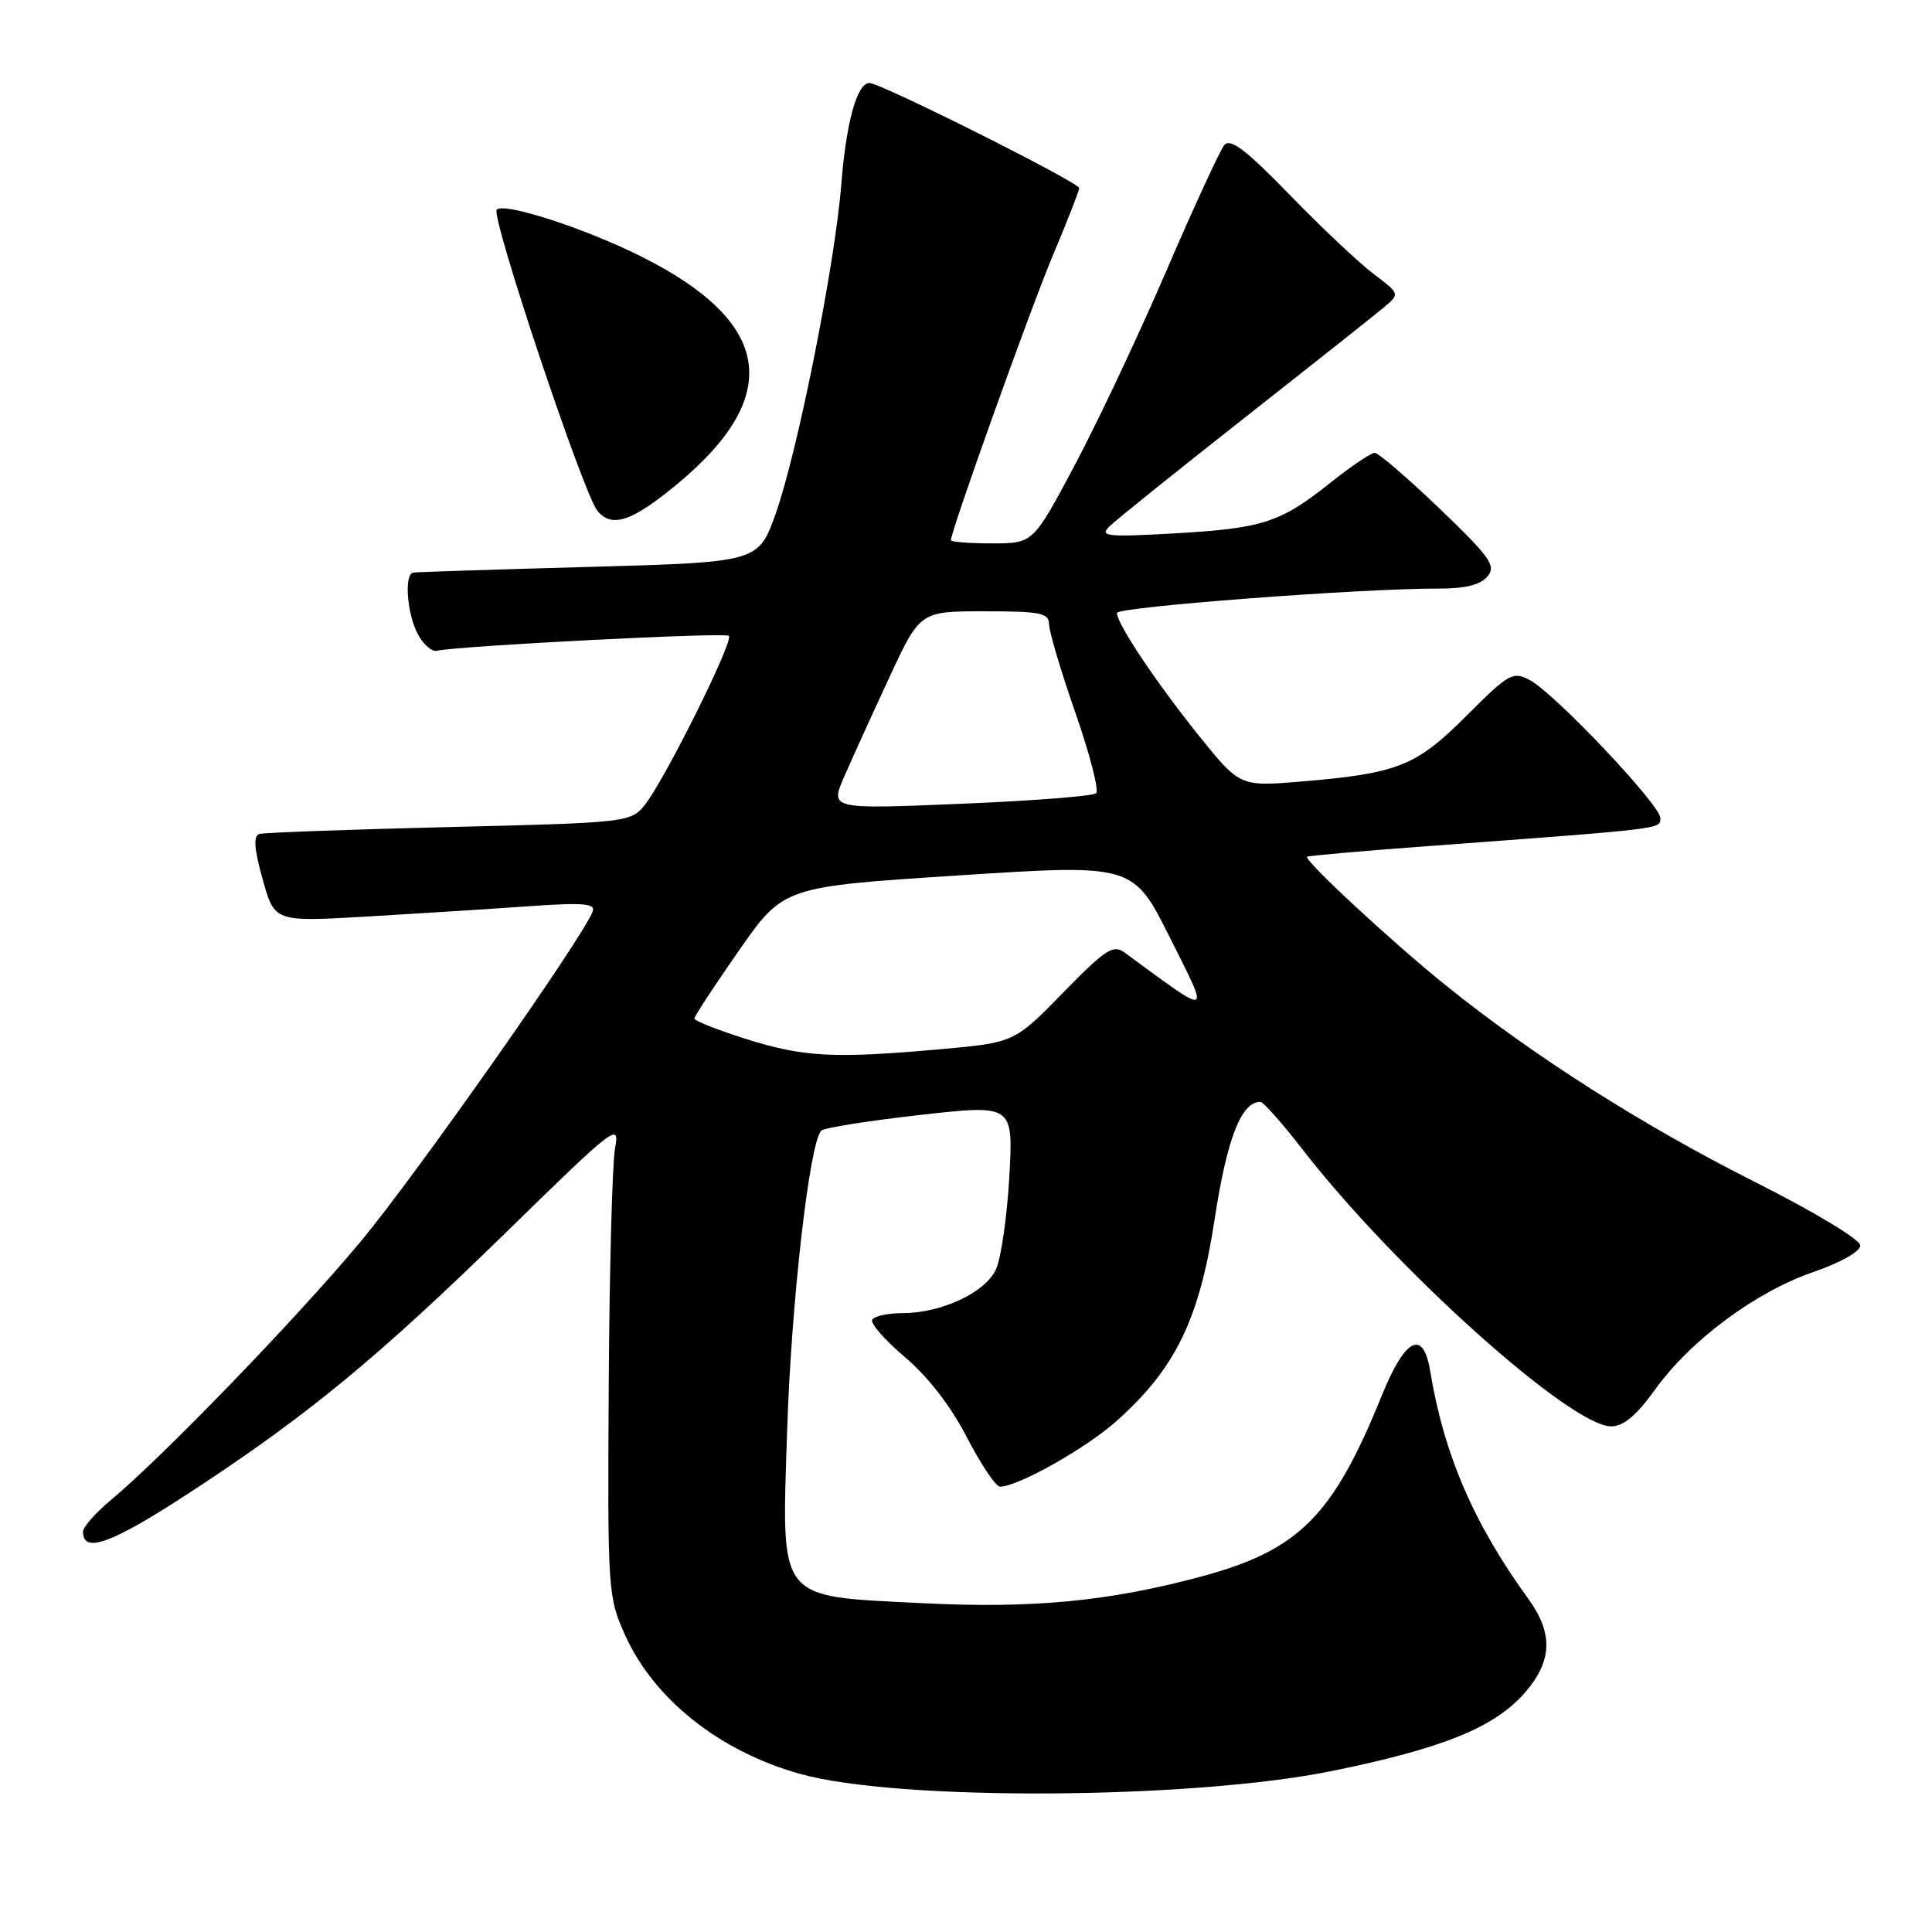<?xml version="1.0" encoding="UTF-8" standalone="no"?>
<!DOCTYPE svg PUBLIC "-//W3C//DTD SVG 1.1//EN" "http://www.w3.org/Graphics/SVG/1.1/DTD/svg11.dtd" >
<svg xmlns="http://www.w3.org/2000/svg" xmlns:xlink="http://www.w3.org/1999/xlink" version="1.1" viewBox="0 0 256 256">
 <g >
 <path fill="currentColor"
d=" M 176.63 234.64 C 191.19 231.66 198.00 228.90 202.01 224.34 C 205.69 220.15 205.84 216.46 202.54 211.90 C 195.28 201.90 191.33 192.73 189.51 181.69 C 188.58 176.04 186.19 177.26 183.06 185.00 C 176.63 200.87 172.12 205.40 159.27 208.87 C 146.93 212.20 136.85 213.16 122.23 212.43 C 102.80 211.45 103.57 212.43 104.30 189.57 C 104.83 172.73 107.26 151.38 108.82 149.82 C 109.19 149.44 115.07 148.51 121.89 147.74 C 134.27 146.35 134.27 146.35 133.74 155.93 C 133.44 161.19 132.65 166.71 131.97 168.20 C 130.55 171.28 124.73 174.00 119.54 174.00 C 117.66 174.00 115.88 174.39 115.58 174.86 C 115.29 175.34 117.23 177.56 119.89 179.81 C 122.93 182.38 125.98 186.31 128.11 190.44 C 129.97 194.04 131.95 196.99 132.50 196.99 C 134.93 196.97 143.89 191.92 148.00 188.25 C 155.78 181.29 158.94 174.77 160.95 161.53 C 162.58 150.85 164.47 146.00 167.01 146.00 C 167.39 146.00 169.88 148.81 172.55 152.25 C 184.79 168.06 208.13 189.00 213.49 189.00 C 215.13 189.00 216.86 187.54 219.35 184.07 C 224.02 177.57 232.64 171.18 240.30 168.54 C 243.89 167.31 246.50 165.83 246.50 165.03 C 246.50 164.25 240.34 160.54 232.45 156.57 C 217.76 149.18 203.24 139.95 191.69 130.66 C 184.51 124.89 172.69 113.93 173.20 113.52 C 173.37 113.39 180.47 112.76 189.00 112.13 C 220.86 109.77 220.00 109.87 220.00 108.38 C 220.00 106.66 206.03 91.89 202.72 90.12 C 200.47 88.92 199.95 89.21 194.32 94.84 C 187.62 101.54 185.24 102.48 172.39 103.56 C 164.28 104.23 164.28 104.23 158.77 97.37 C 153.08 90.26 148.00 82.65 148.00 81.22 C 148.00 80.42 180.40 77.96 190.63 77.99 C 194.14 78.00 196.18 77.49 197.10 76.38 C 198.27 74.97 197.48 73.85 190.74 67.38 C 186.50 63.32 182.64 60.00 182.15 60.00 C 181.66 60.00 179.02 61.79 176.28 63.97 C 169.62 69.27 167.33 70.01 155.54 70.68 C 146.65 71.18 145.67 71.07 147.00 69.76 C 147.82 68.94 155.87 62.47 164.88 55.39 C 173.89 48.30 182.22 41.70 183.38 40.72 C 185.50 38.94 185.50 38.94 182.00 36.29 C 180.07 34.84 175.07 30.12 170.89 25.81 C 165.07 19.82 163.02 18.27 162.22 19.23 C 161.65 19.93 158.17 27.47 154.50 36.00 C 150.82 44.53 145.36 56.11 142.35 61.75 C 136.89 72.00 136.89 72.00 131.45 72.00 C 128.45 72.00 126.00 71.81 126.00 71.58 C 126.00 70.35 136.62 40.68 139.56 33.72 C 141.45 29.23 143.00 25.27 143.00 24.92 C 143.00 24.18 116.70 11.00 115.22 11.00 C 113.56 11.00 112.13 16.14 111.47 24.50 C 110.63 35.08 105.68 59.92 102.79 68.04 C 100.49 74.50 100.49 74.50 77.99 75.12 C 65.62 75.46 55.16 75.80 54.75 75.87 C 53.54 76.08 53.92 81.29 55.35 84.00 C 56.07 85.38 57.21 86.38 57.88 86.23 C 60.91 85.57 96.10 83.77 96.58 84.25 C 97.26 84.92 87.91 103.68 85.36 106.76 C 83.55 108.95 82.85 109.03 59.50 109.59 C 46.30 109.91 34.99 110.32 34.36 110.51 C 33.55 110.75 33.67 112.45 34.80 116.50 C 36.37 122.15 36.37 122.15 48.44 121.46 C 55.07 121.07 64.67 120.46 69.77 120.10 C 77.31 119.57 78.95 119.70 78.53 120.79 C 77.16 124.36 55.03 155.83 47.75 164.56 C 39.36 174.63 21.56 193.05 14.75 198.71 C 12.69 200.43 11.00 202.33 11.00 202.95 C 11.00 205.93 14.79 204.54 25.18 197.75 C 40.78 187.55 50.04 179.92 67.34 163.02 C 81.47 149.20 82.15 148.68 81.50 152.13 C 81.13 154.11 80.75 168.29 80.66 183.62 C 80.50 210.96 80.55 211.60 82.86 216.73 C 86.69 225.19 95.39 232.08 106.01 235.05 C 118.96 238.68 157.95 238.46 176.63 234.64 Z  M 89.83 64.06 C 103.80 52.43 102.30 42.73 85.17 34.09 C 77.68 30.31 66.83 26.77 65.82 27.78 C 64.99 28.61 77.31 65.47 79.17 67.71 C 81.09 70.01 83.79 69.09 89.83 64.06 Z  M 98.76 137.64 C 95.05 136.46 92.01 135.26 92.01 134.97 C 92.00 134.67 94.66 130.62 97.90 125.97 C 103.81 117.50 103.81 117.50 126.98 116.00 C 150.15 114.50 150.15 114.50 155.04 124.28 C 160.37 134.92 160.72 134.81 149.03 126.23 C 147.51 125.11 146.49 125.77 140.85 131.55 C 134.41 138.15 134.41 138.15 124.46 139.04 C 110.42 140.29 106.43 140.07 98.76 137.64 Z  M 111.88 102.87 C 112.93 100.46 115.61 94.56 117.85 89.75 C 121.91 81.00 121.91 81.00 130.45 81.00 C 137.92 81.00 139.00 81.22 139.01 82.75 C 139.02 83.71 140.59 88.98 142.50 94.46 C 144.41 99.94 145.65 104.73 145.24 105.11 C 144.83 105.49 136.73 106.12 127.24 106.51 C 109.97 107.23 109.97 107.23 111.88 102.87 Z "/>
</g>
</svg>